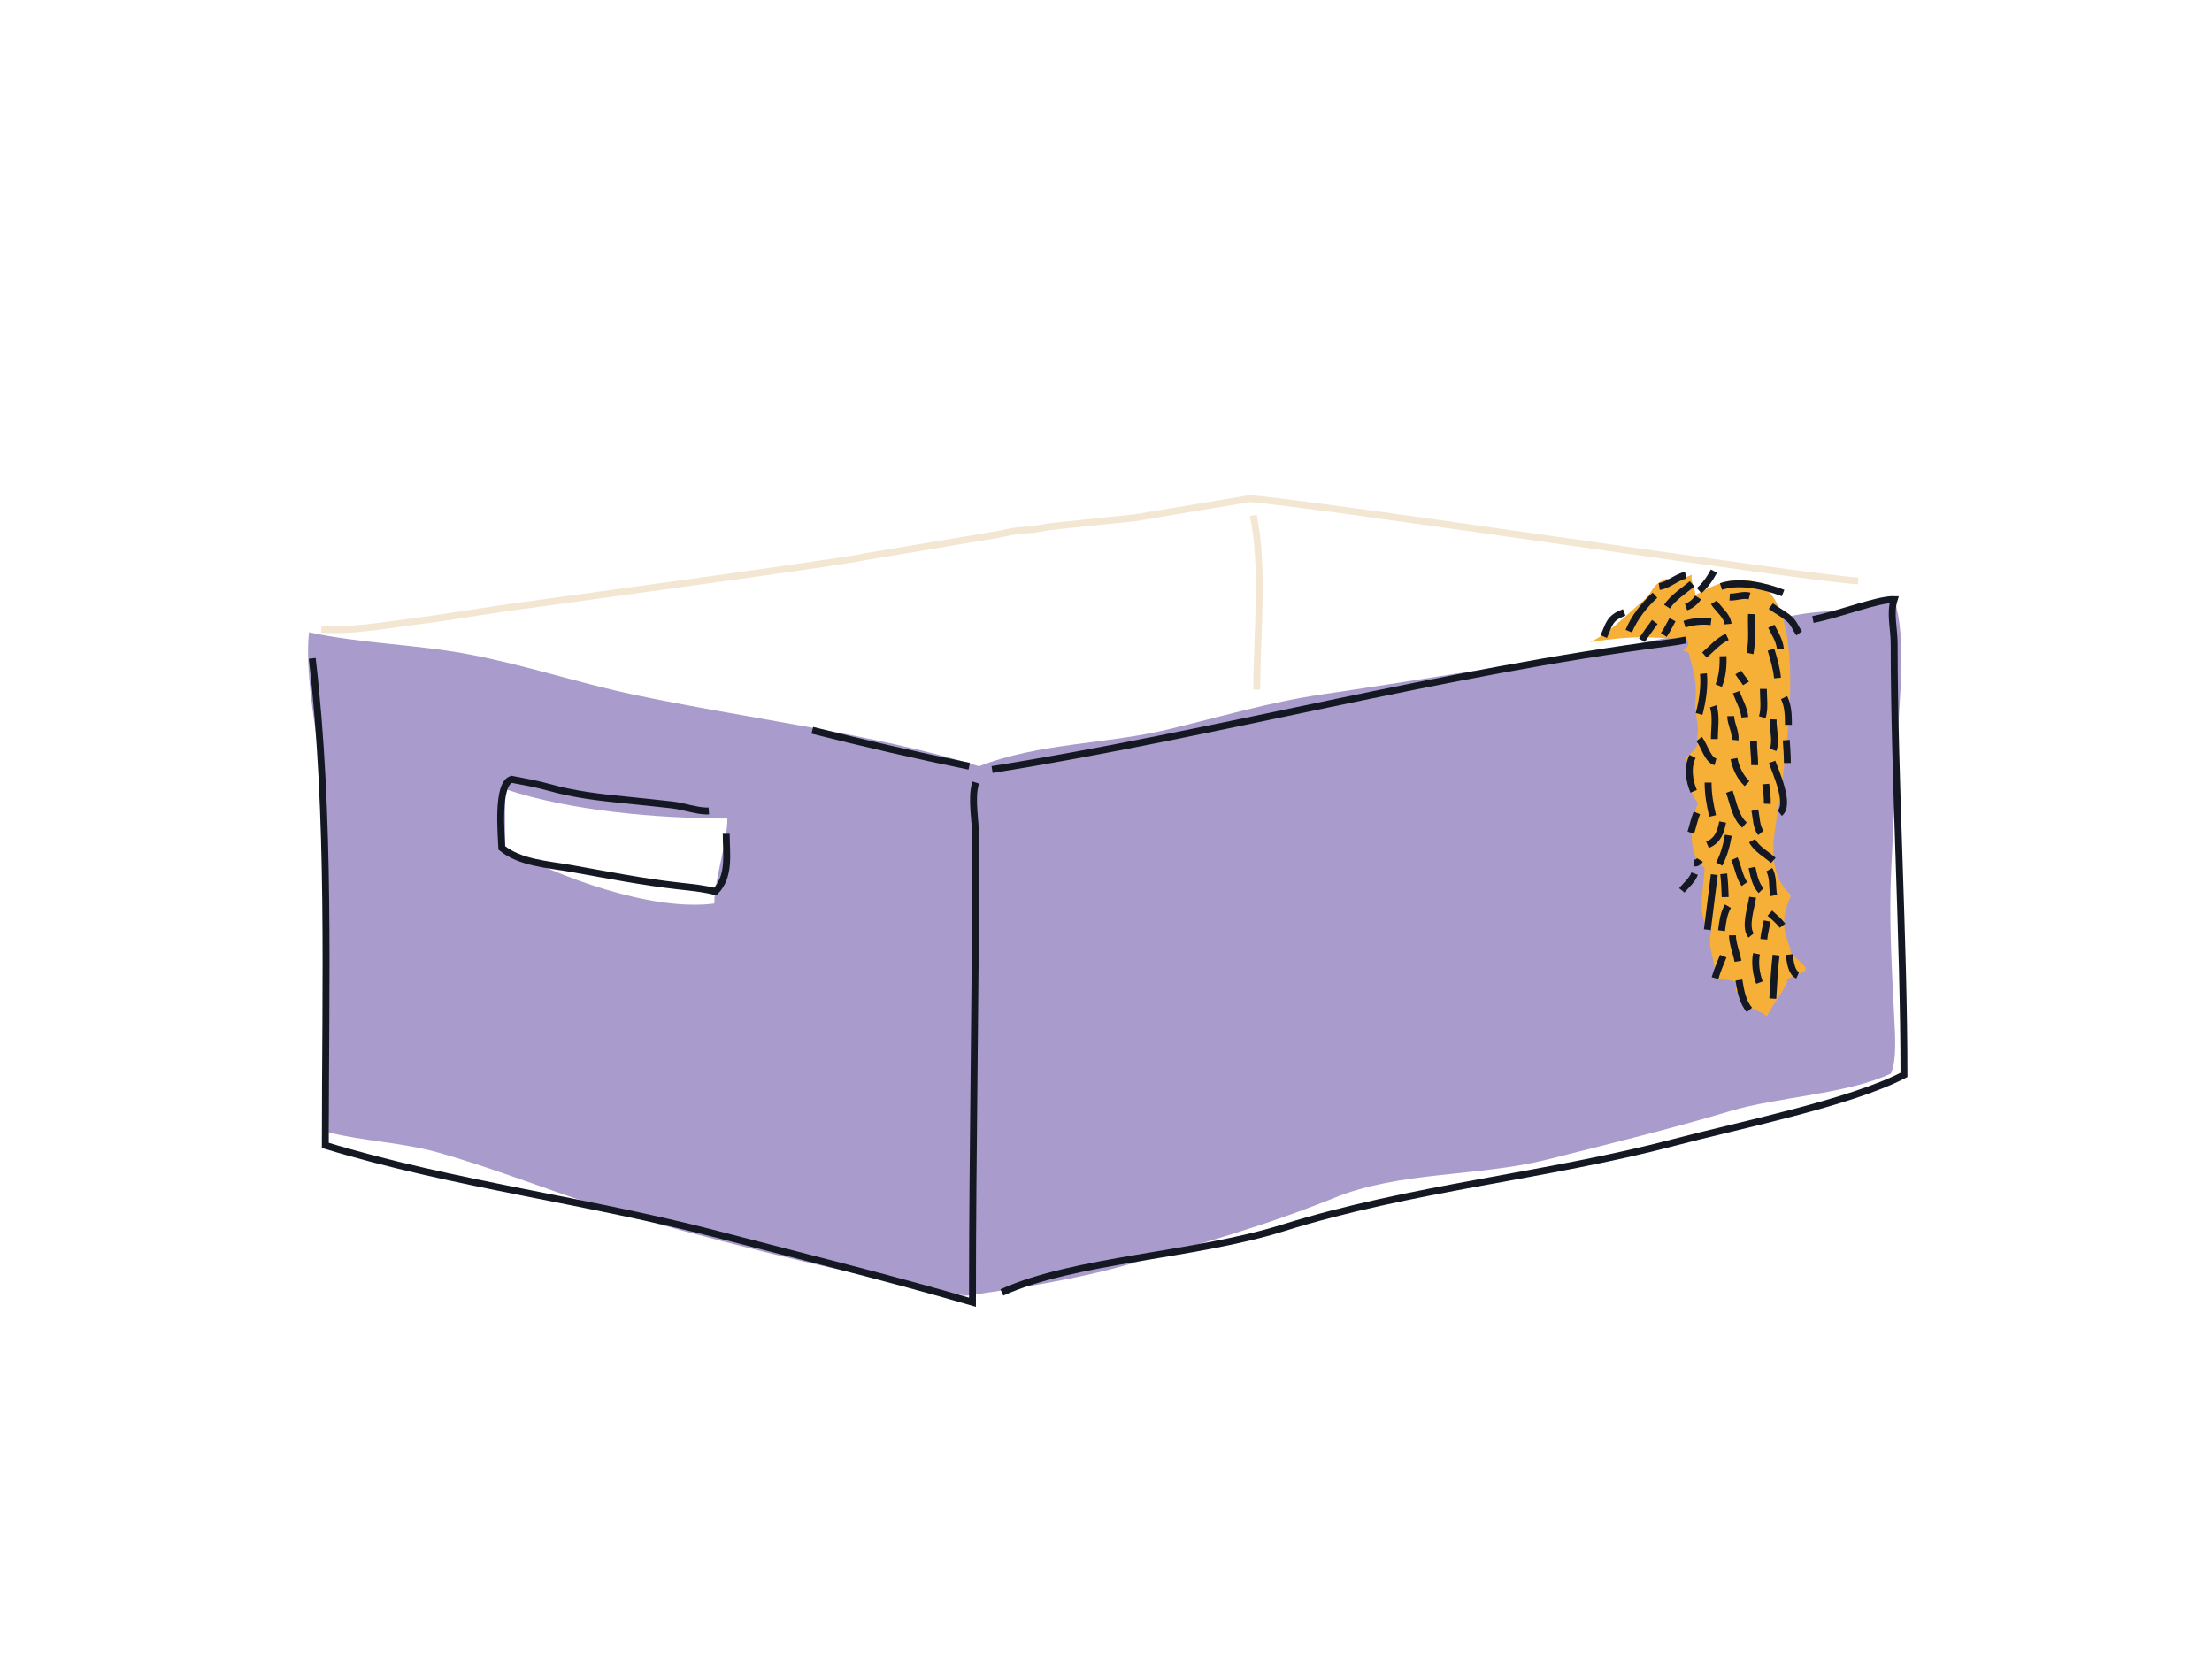 <svg width="320" height="240" viewBox="0 0 320 240" fill="none" xmlns="http://www.w3.org/2000/svg">
<path d="M274.52 106.725C274.785 100.85 275.86 92.305 274.025 86.735C270.35 88.215 266.23 88.185 262.205 88.625C257.275 89.165 252.05 91.07 247.075 91.46C240.835 91.95 234.61 93.9 228.4 94.77C215.97 96.515 203.765 98.63 191.31 100.445C183.79 101.54 176.39 103.74 168.93 105.53C159.905 107.695 150.325 107.455 141.635 110.85C126.06 106.045 108 103.97 91.53 100.46C83.51 98.75 75.925 96.195 67.895 94.67C60.225 93.21 52.2 93.105 44.705 91.465C43.885 99.24 46.915 110.57 47.155 118.395C47.625 133.695 47.195 148.58 47.54 163.81C52.56 165.1 58.17 165.25 63.475 166.755C73.405 169.575 82.98 173.68 92.955 176.455C108.375 180.745 123.935 184.585 139.745 187.45C147.285 186.385 155.495 185.125 163.135 182.96C173.22 180.1 183.345 177.23 193.07 173.27C202.53 169.415 213.875 170.265 223.955 167.715C232.895 165.45 241.525 163.355 250.35 160.72C257.155 158.685 267.29 158.275 273.555 155.3C274.425 153.385 274.16 149.58 274.03 147.085C273.665 140.02 273.255 132.85 273.595 125.725C273.895 119.45 274.24 113.04 274.525 106.725H274.52ZM103.33 130.71C94.205 131.9 80.575 126.765 73.07 122.67V114.16C82.48 117.325 95.095 118.385 105.225 118.415C105.225 121.88 103.335 127.24 103.335 130.71H103.33Z" fill="#A99CCC"/>
<path d="M230.05 92.885C232.83 91.605 235.355 88.855 237.755 86.87C239.115 85.745 238.825 84.78 240.705 83.87C241.465 83.5 243.45 83.925 244.74 83.125C244.55 84.285 245.265 85.21 245.265 86.1C263.7 75.24 258.84 106.63 257.055 118.17C256.52 121.62 255.64 126.385 259.1 129.505C257.595 133.015 257.945 134.505 259.1 137.505C258.285 137.65 261.86 140.02 261.145 140.2C261.62 140.74 257.895 141.39 258.6 142.005C257.525 144.16 256.695 144.955 255.6 147.005C254.115 145.78 251.45 145.78 251.6 143.505C250.235 143.47 252.08 142.23 251.1 142.005C250.84 141.9 248.375 141.48 248.1 141.505C248.195 138.55 246.865 137.27 247.6 134.505C245.175 133.09 246.56 128.27 246.6 125.505C244.02 124.19 244.52 118.335 245.68 116.2C244.025 114.425 244.43 111.815 243.93 109.59C246.155 107.725 245.34 107.62 245.605 106C245.765 105.025 245.135 102.835 245.245 101.66C245.525 98.67 245.07 97.305 244.265 94.4C242.39 93.815 244.76 94.285 244.105 92.505C238.185 92.18 236.67 91.87 230.055 92.89L230.05 92.885Z" fill="#F6AF37"/>
<path d="M45.17 95.245C47.845 118.145 47.06 142.51 47.06 165.695C65.42 171.29 85.095 173.69 103.8 178.58C116.105 181.795 129 184.98 140.68 188.39C140.68 165.985 141.155 143.625 141.155 121.25C141.155 118.86 140.425 115.47 141.155 113.21" stroke="#141822" stroke-miterlimit="10"/>
<path d="M262.27 89.625C266.445 88.765 271.68 86.665 274.02 86.735C273.385 88.775 274.02 90.875 274.02 93.155C274.02 112.465 275.44 136.095 275.44 155.5C267.66 159.56 251.265 162.86 242.34 165.225C223.64 170.175 204.155 171.83 185.6 177.64C172.69 181.685 155.445 182.205 144.935 186.975" stroke="#141822" stroke-miterlimit="10"/>
<path d="M143.52 111.325C176 106.155 208.745 97.19 241.42 92.99C242.13 92.9 242.965 92.76 243.9 92.58" stroke="#141822" stroke-miterlimit="10"/>
<path d="M140.21 110.85C132.44 109.26 124.97 107.525 117.515 105.65" stroke="#141822" stroke-miterlimit="10"/>
<path d="M248.965 84.845C251.675 83.925 255.35 84.785 257.95 85.79" stroke="#141822" stroke-miterlimit="10"/>
<path d="M239.415 86.105C237.905 87.485 236.43 89.305 235.63 91.305" stroke="#141822" stroke-miterlimit="10"/>
<path d="M248 126.525L246.995 134.5" stroke="#141822" stroke-miterlimit="10"/>
<path d="M256.18 87.68C257 88.31 257.99 88.8 258.78 89.47C259.57 90.14 259.71 90.865 260.28 91.62" stroke="#141822" stroke-miterlimit="10"/>
<path d="M250.625 135.31C250.635 136.515 251.21 137.855 251.425 139.065" stroke="#141822" stroke-miterlimit="10"/>
<path d="M253.545 129.8C253.365 131.225 252.325 134.085 253.325 135.33" stroke="#141822" stroke-miterlimit="10"/>
<path d="M255.95 125.815C256.6 126.94 256.345 128.345 256.59 129.55" stroke="#141822" stroke-miterlimit="10"/>
<path d="M241.16 87.76C242.02 86.425 243.59 85.48 244.785 84.45" stroke="#141822" stroke-miterlimit="10"/>
<path d="M256.035 132.1C256.645 132.645 257.355 133.245 257.87 133.92" stroke="#141822" stroke-miterlimit="10"/>
<path d="M255.65 133.24C255.485 134.125 255.24 134.975 255.16 135.88" stroke="#141822" stroke-miterlimit="10"/>
<path d="M254.105 137.97C253.83 139.31 254.065 140.89 254.53 142.155" stroke="#141822" stroke-miterlimit="10"/>
<path d="M256.2 93.985C256.605 95.31 257.015 96.705 257.145 98.085" stroke="#141822" stroke-miterlimit="10"/>
<path d="M255.1 99.66C255.1 100.97 255.34 102.51 254.94 103.76" stroke="#141822" stroke-miterlimit="10"/>
<path d="M251.56 141.78C251.815 143.295 252.05 144.895 253.08 146.1" stroke="#141822" stroke-miterlimit="10"/>
<path d="M249.295 138.32C248.87 139.36 248.415 140.43 248.1 141.505" stroke="#141822" stroke-miterlimit="10"/>
<path d="M251.16 100.135C251.595 101.33 252.3 102.495 252.42 103.76" stroke="#141822" stroke-miterlimit="10"/>
<path d="M241.95 89.65C241.555 90.375 241.155 91.18 240.69 91.855" stroke="#141822" stroke-miterlimit="10"/>
<path d="M247.94 87.13C248.595 88.185 249.87 89.03 249.99 90.28" stroke="#141822" stroke-miterlimit="10"/>
<path d="M249.265 94.93C249.305 96.37 249.185 97.865 248.635 99.185" stroke="#141822" stroke-miterlimit="10"/>
<path d="M256.94 138.17C256.675 140.265 256.615 142.365 256.465 144.465" stroke="#141822" stroke-miterlimit="10"/>
<path d="M258.855 138.09C258.96 139.025 259.125 140.69 260.065 141.1" stroke="#141822" stroke-miterlimit="10"/>
<path d="M247.85 102.18C248.32 103.605 248.01 105.405 248.01 106.91" stroke="#141822" stroke-miterlimit="10"/>
<path d="M251.475 97.295C251.805 97.845 252.265 98.345 252.58 98.87" stroke="#141822" stroke-miterlimit="10"/>
<path d="M246.43 97.455C246.62 99.27 246.27 101.555 245.8 103.285" stroke="#141822" stroke-miterlimit="10"/>
<path d="M253.095 86.215C252.13 85.965 251.185 86.425 250.225 86.37" stroke="#141822" stroke-miterlimit="10"/>
<path d="M250.37 103.6C250.395 104.805 251.13 105.835 251 107.065" stroke="#141822" stroke-miterlimit="10"/>
<path d="M247.53 89.93C246.255 89.77 244.905 89.91 243.685 90.295" stroke="#141822" stroke-miterlimit="10"/>
<path d="M249.965 131.095C249.34 132.2 249.21 133.355 249.045 134.635" stroke="#141822" stroke-miterlimit="10"/>
<path d="M244.855 109.43C244.07 110.975 244.37 113.01 245.015 114.475" stroke="#141822" stroke-miterlimit="10"/>
<path d="M258.095 100.92C258.705 102.165 258.72 103.5 258.725 104.86" stroke="#141822" stroke-miterlimit="10"/>
<path d="M239.39 89.975C238.79 90.805 237.985 91.88 237.525 92.635" stroke="#141822" stroke-miterlimit="10"/>
<path d="M243.865 83.21C242.49 83.495 241.405 84.65 240.035 84.845" stroke="#141822" stroke-miterlimit="10"/>
<path d="M256.515 104.075C256.455 105.515 256.995 107.115 256.515 108.49" stroke="#141822" stroke-miterlimit="10"/>
<path d="M234.965 88.585C232.805 89.425 232.845 90.205 232.01 92.09" stroke="#141822" stroke-miterlimit="10"/>
<path d="M258.41 107.07C258.495 108.18 258.565 109.26 258.57 110.38" stroke="#141822" stroke-miterlimit="10"/>
<path d="M245.655 86.435C245.27 87.05 244.605 87.585 243.915 87.825" stroke="#141822" stroke-miterlimit="10"/>
<path d="M253.68 107.225C253.655 108.385 253.86 109.535 253.84 110.69" stroke="#141822" stroke-miterlimit="10"/>
<path d="M256.36 110.22C256.91 111.74 259.025 116.425 257.465 117.63" stroke="#141822" stroke-miterlimit="10"/>
<path d="M247.945 82.62C247.4 83.65 246.7 84.675 245.805 85.44" stroke="#141822" stroke-miterlimit="10"/>
<path d="M250.845 109.745C251.1 111.08 251.76 112.455 252.735 113.37" stroke="#141822" stroke-miterlimit="10"/>
<path d="M245.8 106.91C246.565 107.83 246.985 109.885 248.165 110.22" stroke="#141822" stroke-miterlimit="10"/>
<path d="M250.91 124.225C251.43 125.41 251.635 126.87 252.355 127.9" stroke="#141822" stroke-miterlimit="10"/>
<path d="M253.45 125.5C253.695 126.61 253.96 128.01 254.775 128.845" stroke="#141822" stroke-miterlimit="10"/>
<path d="M249.36 126.415C249.485 127.52 249.55 128.68 249.575 129.78" stroke="#141822" stroke-miterlimit="10"/>
<path d="M102.54 117.31C101.015 117.42 98.92 116.625 97.25 116.445C95.015 116.2 92.765 115.95 90.565 115.735C86.825 115.37 83.07 114.935 79.465 113.915C77.69 113.415 75.77 113.07 74.015 112.74C71.81 113.37 72.53 120.835 72.595 122.67C75.255 124.825 79.185 125.035 82.565 125.63C87.855 126.565 93 127.6 98.32 128.185C100.05 128.375 101.84 128.56 103.485 128.975C105.65 126.735 105.06 123.56 105.06 120.62" stroke="#141822" stroke-miterlimit="10"/>
<path d="M247.1 113.21C247.105 114.995 247.38 116.41 247.76 118.04" stroke="#141822" stroke-miterlimit="10"/>
<path d="M250.17 114.525C250.76 116.13 251.03 118.205 252.365 119.355" stroke="#141822" stroke-miterlimit="10"/>
<path d="M253.86 117.2C254.11 118.31 254.06 119.665 254.74 120.495" stroke="#141822" stroke-miterlimit="10"/>
<path d="M253.465 121.615C254.195 122.925 255.525 123.55 256.54 124.47" stroke="#141822" stroke-miterlimit="10"/>
<path d="M255.445 113.43C255.53 114.4 255.71 115.29 255.665 116.285" stroke="#141822" stroke-miterlimit="10"/>
<path d="M253.385 88.835C253.315 90.905 253.56 92.545 253.165 94.545" stroke="#141822" stroke-miterlimit="10"/>
<path d="M256.24 90.59C256.79 91.665 257.455 92.695 257.56 93.885" stroke="#141822" stroke-miterlimit="10"/>
<path d="M249.87 92.13C248.51 92.77 247.675 93.815 246.575 94.765" stroke="#141822" stroke-miterlimit="10"/>
<path d="M245.48 117.6C245.1 118.49 244.89 119.56 244.6 120.455" stroke="#141822" stroke-miterlimit="10"/>
<path d="M249.21 118.92C248.915 120.39 248.525 121.585 247.015 122.215" stroke="#141822" stroke-miterlimit="10"/>
<path d="M250.03 120.835C249.77 122.31 249.405 123.665 248.71 125.005" stroke="#141822" stroke-miterlimit="10"/>
<path d="M245.155 126.385C244.785 127.38 243.94 128.025 243.3 128.81" stroke="#141822" stroke-miterlimit="10"/>
<path d="M245.92 124.41C245.72 124.735 245.41 124.895 245.04 124.85" stroke="#141822" stroke-miterlimit="10"/>
<path d="M46.485 91.03C50.44 91.36 55.41 90.49 59.385 89.985C64.02 89.4 68.595 88.61 73.165 87.945C75.395 87.62 122.65 81.205 124.78 80.605L144.795 77.24C148.465 76.375 147.885 76.995 151.64 76.21L164.24 74.895L180.665 72.145C186.52 72.28 263.045 83.89 268.825 84.03" stroke="#F3E7D3" stroke-miterlimit="10"/>
<path d="M181.32 74.56C182.89 82.345 181.815 91.59 181.815 99.76" stroke="#F3E7D3" stroke-miterlimit="10"/>
</svg>
